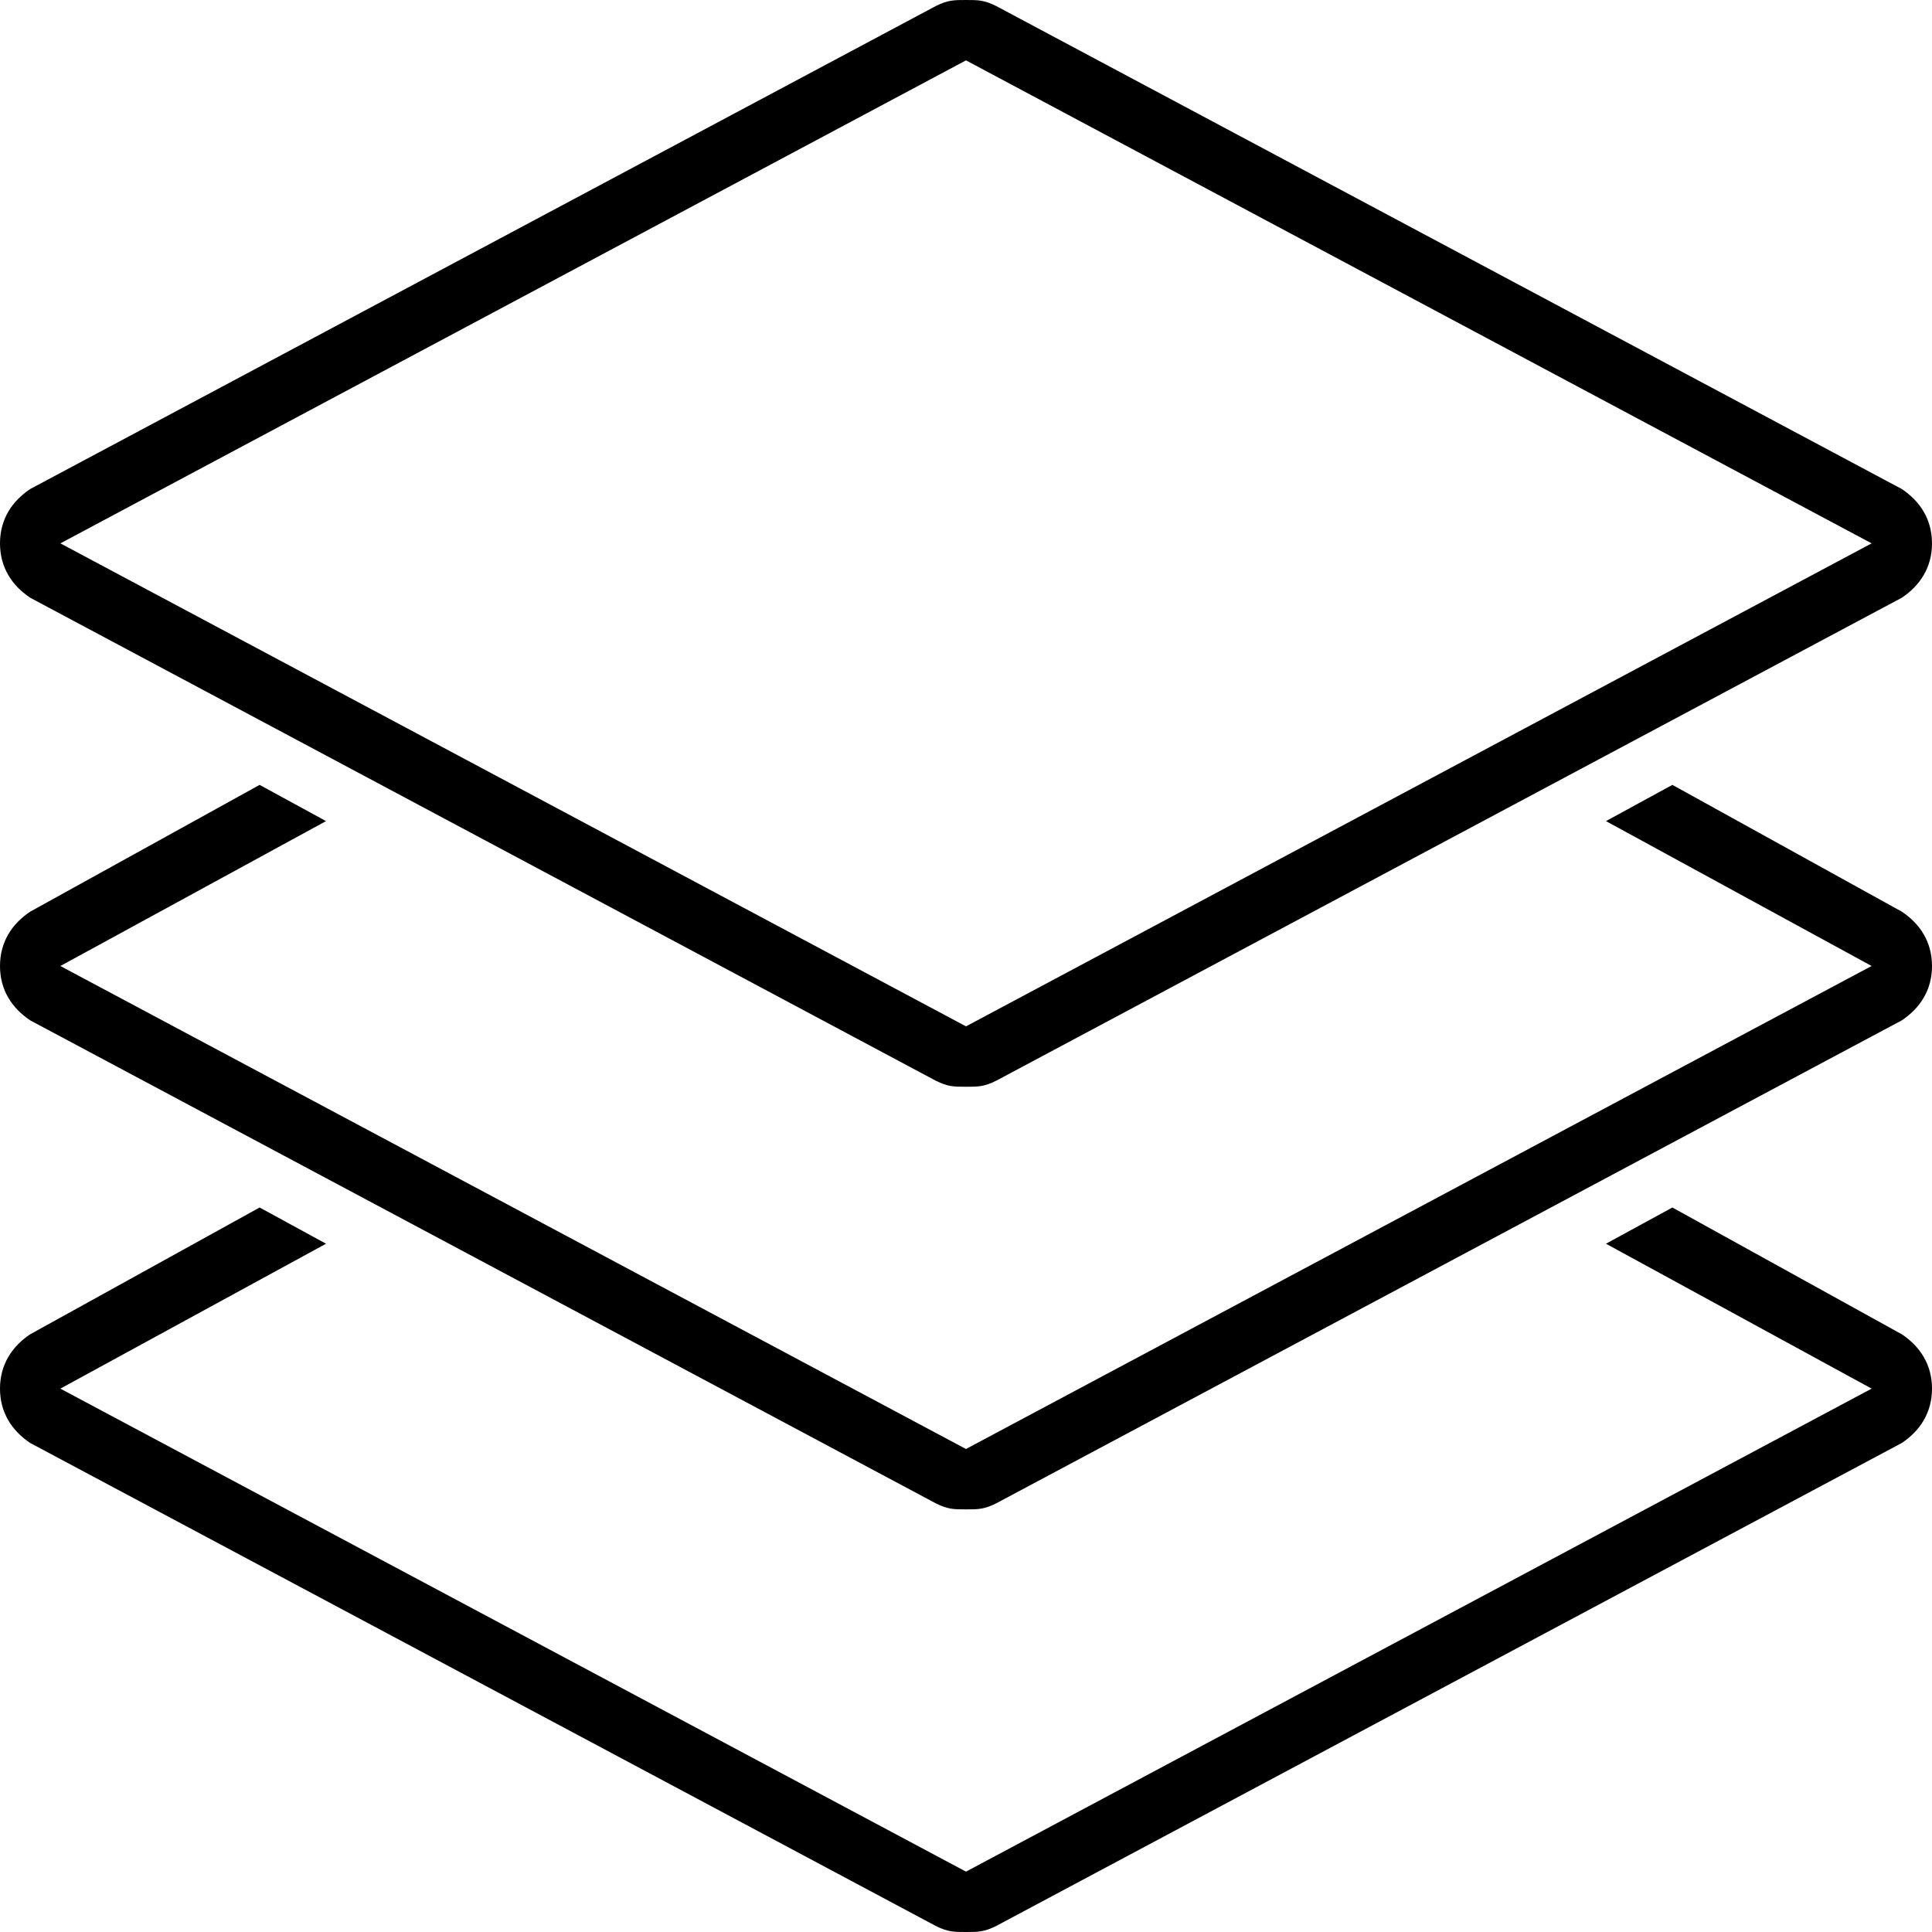 <svg xmlns="http://www.w3.org/2000/svg" viewBox="0 0 32 32"><g id="layers" aria-labelledby="t-layers d-layers"><title id="t-layers">Layers</title><desc id="d-layers">Three stacked squares</desc><path d="M31.5,15.1L27.7,13L26.6,13.6L31,16l-15,8L1,16l4.4-2.4L4.3,13l-3.8,2.1C0.2,15.3,0,15.6,0,16 s0.2,0.7,0.5,0.9l15,8C15.7,25,15.8,25,16,25s0.3,0,0.5-0.1l15-8c0.3-0.2,0.5-0.5,0.5-0.9S31.8,15.3,31.5,15.1z"/><path d="M31.5,22.1L27.7,20L26.6,20.6L31,23l-15,8L1,23l4.4-2.4L4.3,20l-3.8,2.1C0.2,22.3,0,22.6,0,23 s0.2,0.7,0.5,0.9l15,8C15.7,32,15.8,32,16,32s0.3,0,0.5-0.1l15-8c0.3-0.2,0.5-0.5,0.5-0.9S31.8,22.3,31.5,22.1z M31.5,8.1l-15-8 C16.3,0,16.2,0,16,0s-0.3,0-0.5,0.1l-15,8C0.2,8.3,0,8.6,0,9s0.2,0.7,0.5,0.9l15,8C15.7,18,15.8,18,16,18s0.3,0,0.5-0.1l15-8 C31.8,9.7,32,9.4,32,9S31.8,8.3,31.5,8.1z M16,17L1,9l15-8l15,8L16,17z"/></g></svg>